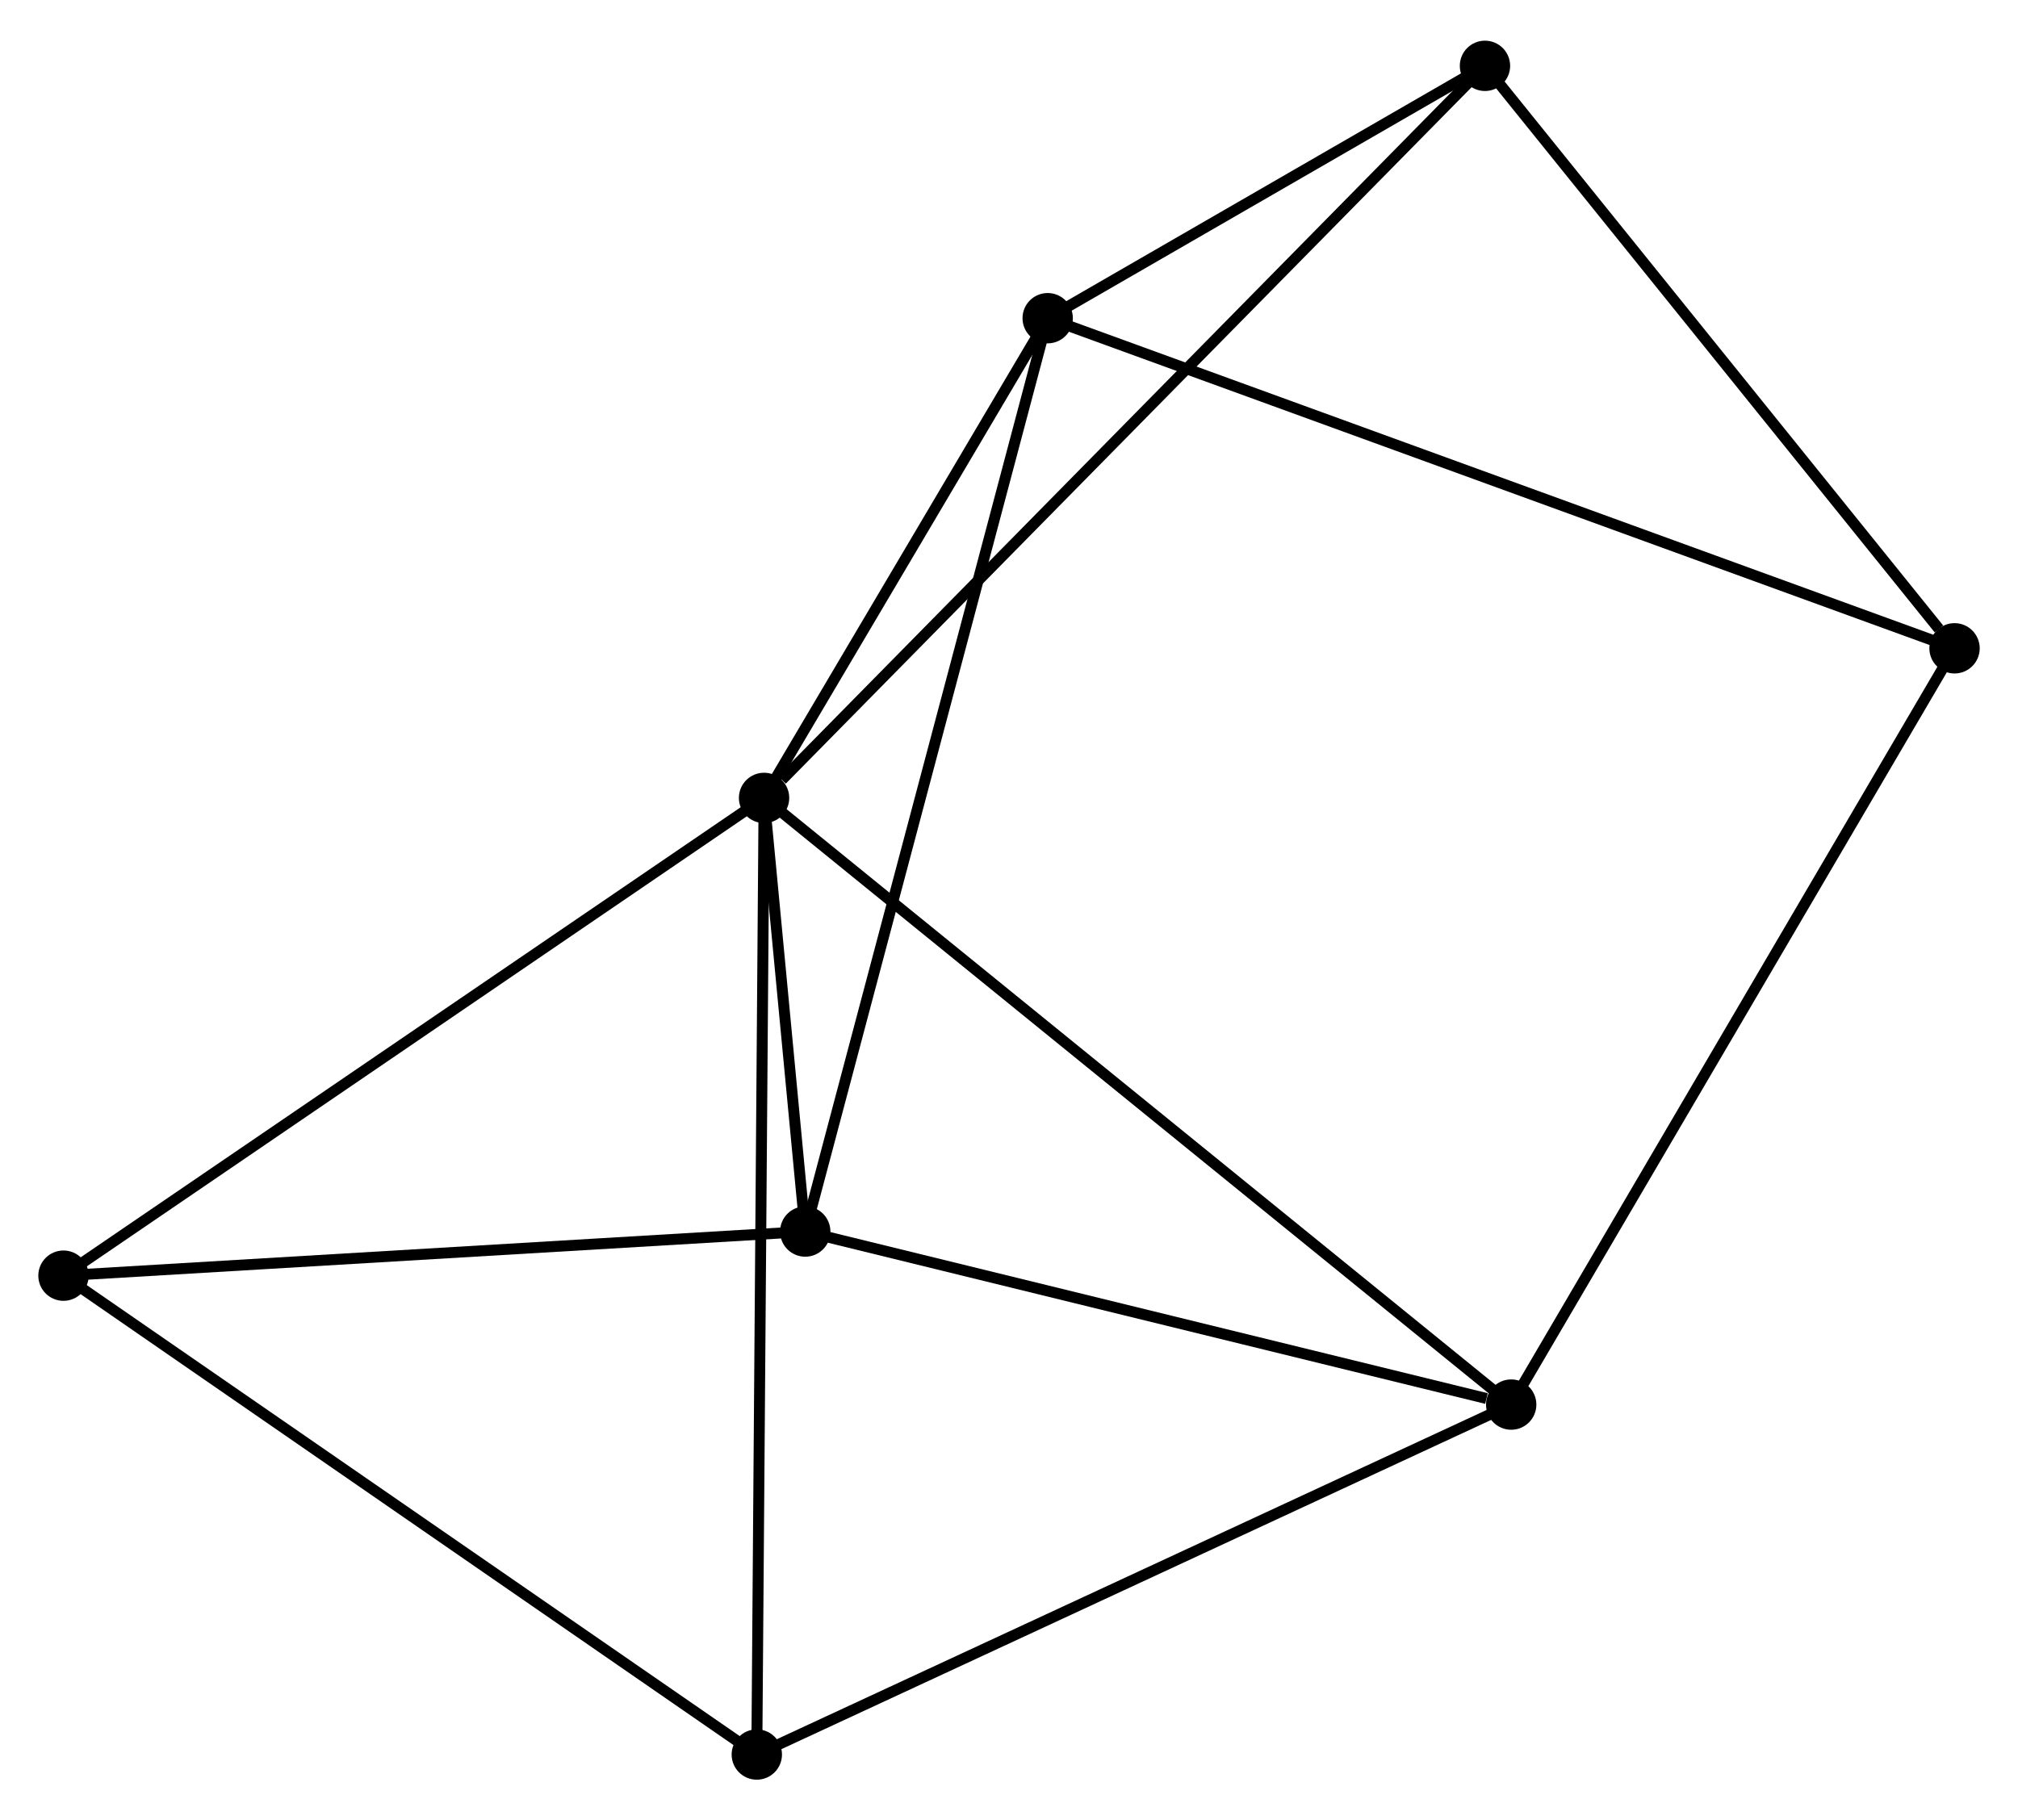 <?xml version="1.0" encoding="UTF-8" standalone="no"?>
<!DOCTYPE svg PUBLIC "-//W3C//DTD SVG 1.1//EN"
 "http://www.w3.org/Graphics/SVG/1.1/DTD/svg11.dtd">
<!-- Generated by graphviz version 2.36.0 (20140111.2315)
 -->
<!-- Title: %3 Pages: 1 -->
<svg width="184pt" height="166pt"
 viewBox="0.00 0.00 184.38 165.91" xmlns="http://www.w3.org/2000/svg" xmlns:xlink="http://www.w3.org/1999/xlink">
<g id="graph0" class="graph" transform="scale(1 1) rotate(0) translate(4 161.912)">
<title>%3</title>
<!-- 0 -->
<g id="node1" class="node"><title>0</title>
<ellipse fill="black" stroke="black" cx="65.811" cy="-89.216" rx="1.8" ry="1.8"/>
</g>
<!-- 1 -->
<g id="node2" class="node"><title>1</title>
<ellipse fill="black" stroke="black" cx="69.573" cy="-49.591" rx="1.8" ry="1.8"/>
</g>
<!-- 0&#45;&#45;1 -->
<g id="edge1" class="edge"><title>0&#45;&#45;1</title>
<path fill="none" stroke="black" d="M66.014,-87.086C66.673,-80.141 68.753,-58.222 69.387,-51.542"/>
</g>
<!-- 2 -->
<g id="node3" class="node"><title>2</title>
<ellipse fill="black" stroke="black" cx="134.074" cy="-33.778" rx="1.8" ry="1.8"/>
</g>
<!-- 0&#45;&#45;2 -->
<g id="edge2" class="edge"><title>0&#45;&#45;2</title>
<path fill="none" stroke="black" d="M67.237,-88.058C76.121,-80.844 123.795,-42.126 132.656,-34.93"/>
</g>
<!-- 3 -->
<g id="node4" class="node"><title>3</title>
<ellipse fill="black" stroke="black" cx="91.725" cy="-133.052" rx="1.8" ry="1.8"/>
</g>
<!-- 0&#45;&#45;3 -->
<g id="edge3" class="edge"><title>0&#45;&#45;3</title>
<path fill="none" stroke="black" d="M66.925,-91.1C71.187,-98.31 86.439,-124.11 90.644,-131.224"/>
</g>
<!-- 5 -->
<g id="node5" class="node"><title>5</title>
<ellipse fill="black" stroke="black" cx="65.148" cy="-1.8" rx="1.8" ry="1.8"/>
</g>
<!-- 0&#45;&#45;5 -->
<g id="edge4" class="edge"><title>0&#45;&#45;5</title>
<path fill="none" stroke="black" d="M65.798,-87.39C65.711,-76.014 65.248,-14.963 65.162,-3.616"/>
</g>
<!-- 6 -->
<g id="node6" class="node"><title>6</title>
<ellipse fill="black" stroke="black" cx="131.678" cy="-156.112" rx="1.8" ry="1.8"/>
</g>
<!-- 0&#45;&#45;6 -->
<g id="edge5" class="edge"><title>0&#45;&#45;6</title>
<path fill="none" stroke="black" d="M67.44,-90.87C76.632,-100.205 121.921,-146.203 130.332,-154.745"/>
</g>
<!-- 7 -->
<g id="node7" class="node"><title>7</title>
<ellipse fill="black" stroke="black" cx="1.8" cy="-45.559" rx="1.8" ry="1.8"/>
</g>
<!-- 0&#45;&#45;7 -->
<g id="edge6" class="edge"><title>0&#45;&#45;7</title>
<path fill="none" stroke="black" d="M64.229,-88.137C55.45,-82.149 12.789,-53.054 3.562,-46.761"/>
</g>
<!-- 1&#45;&#45;2 -->
<g id="edge7" class="edge"><title>1&#45;&#45;2</title>
<path fill="none" stroke="black" d="M71.433,-49.135C80.687,-46.866 121.706,-36.81 131.816,-34.332"/>
</g>
<!-- 1&#45;&#45;3 -->
<g id="edge8" class="edge"><title>1&#45;&#45;3</title>
<path fill="none" stroke="black" d="M70.035,-51.334C72.893,-62.102 88.123,-119.483 91.188,-131.027"/>
</g>
<!-- 1&#45;&#45;7 -->
<g id="edge9" class="edge"><title>1&#45;&#45;7</title>
<path fill="none" stroke="black" d="M67.617,-49.474C57.721,-48.886 13.245,-46.24 3.635,-45.668"/>
</g>
<!-- 2&#45;&#45;5 -->
<g id="edge11" class="edge"><title>2&#45;&#45;5</title>
<path fill="none" stroke="black" d="M132.37,-32.988C122.917,-28.602 76.981,-7.29 67.046,-2.68"/>
</g>
<!-- 4 -->
<g id="node8" class="node"><title>4</title>
<ellipse fill="black" stroke="black" cx="174.582" cy="-102.886" rx="1.8" ry="1.8"/>
</g>
<!-- 2&#45;&#45;4 -->
<g id="edge10" class="edge"><title>2&#45;&#45;4</title>
<path fill="none" stroke="black" d="M135.075,-35.487C140.631,-44.965 167.628,-91.022 173.467,-100.984"/>
</g>
<!-- 3&#45;&#45;6 -->
<g id="edge13" class="edge"><title>3&#45;&#45;6</title>
<path fill="none" stroke="black" d="M93.442,-134.042C100.013,-137.836 123.528,-151.408 130.012,-155.15"/>
</g>
<!-- 3&#45;&#45;4 -->
<g id="edge12" class="edge"><title>3&#45;&#45;4</title>
<path fill="none" stroke="black" d="M93.455,-132.422C104.239,-128.496 162.106,-107.429 172.861,-103.513"/>
</g>
<!-- 5&#45;&#45;7 -->
<g id="edge15" class="edge"><title>5&#45;&#45;7</title>
<path fill="none" stroke="black" d="M63.582,-2.882C54.894,-8.883 12.675,-38.047 3.544,-44.354"/>
</g>
<!-- 4&#45;&#45;6 -->
<g id="edge14" class="edge"><title>4&#45;&#45;6</title>
<path fill="none" stroke="black" d="M173.155,-104.657C166.525,-112.883 138.804,-147.271 132.82,-154.695"/>
</g>
</g>
</svg>
